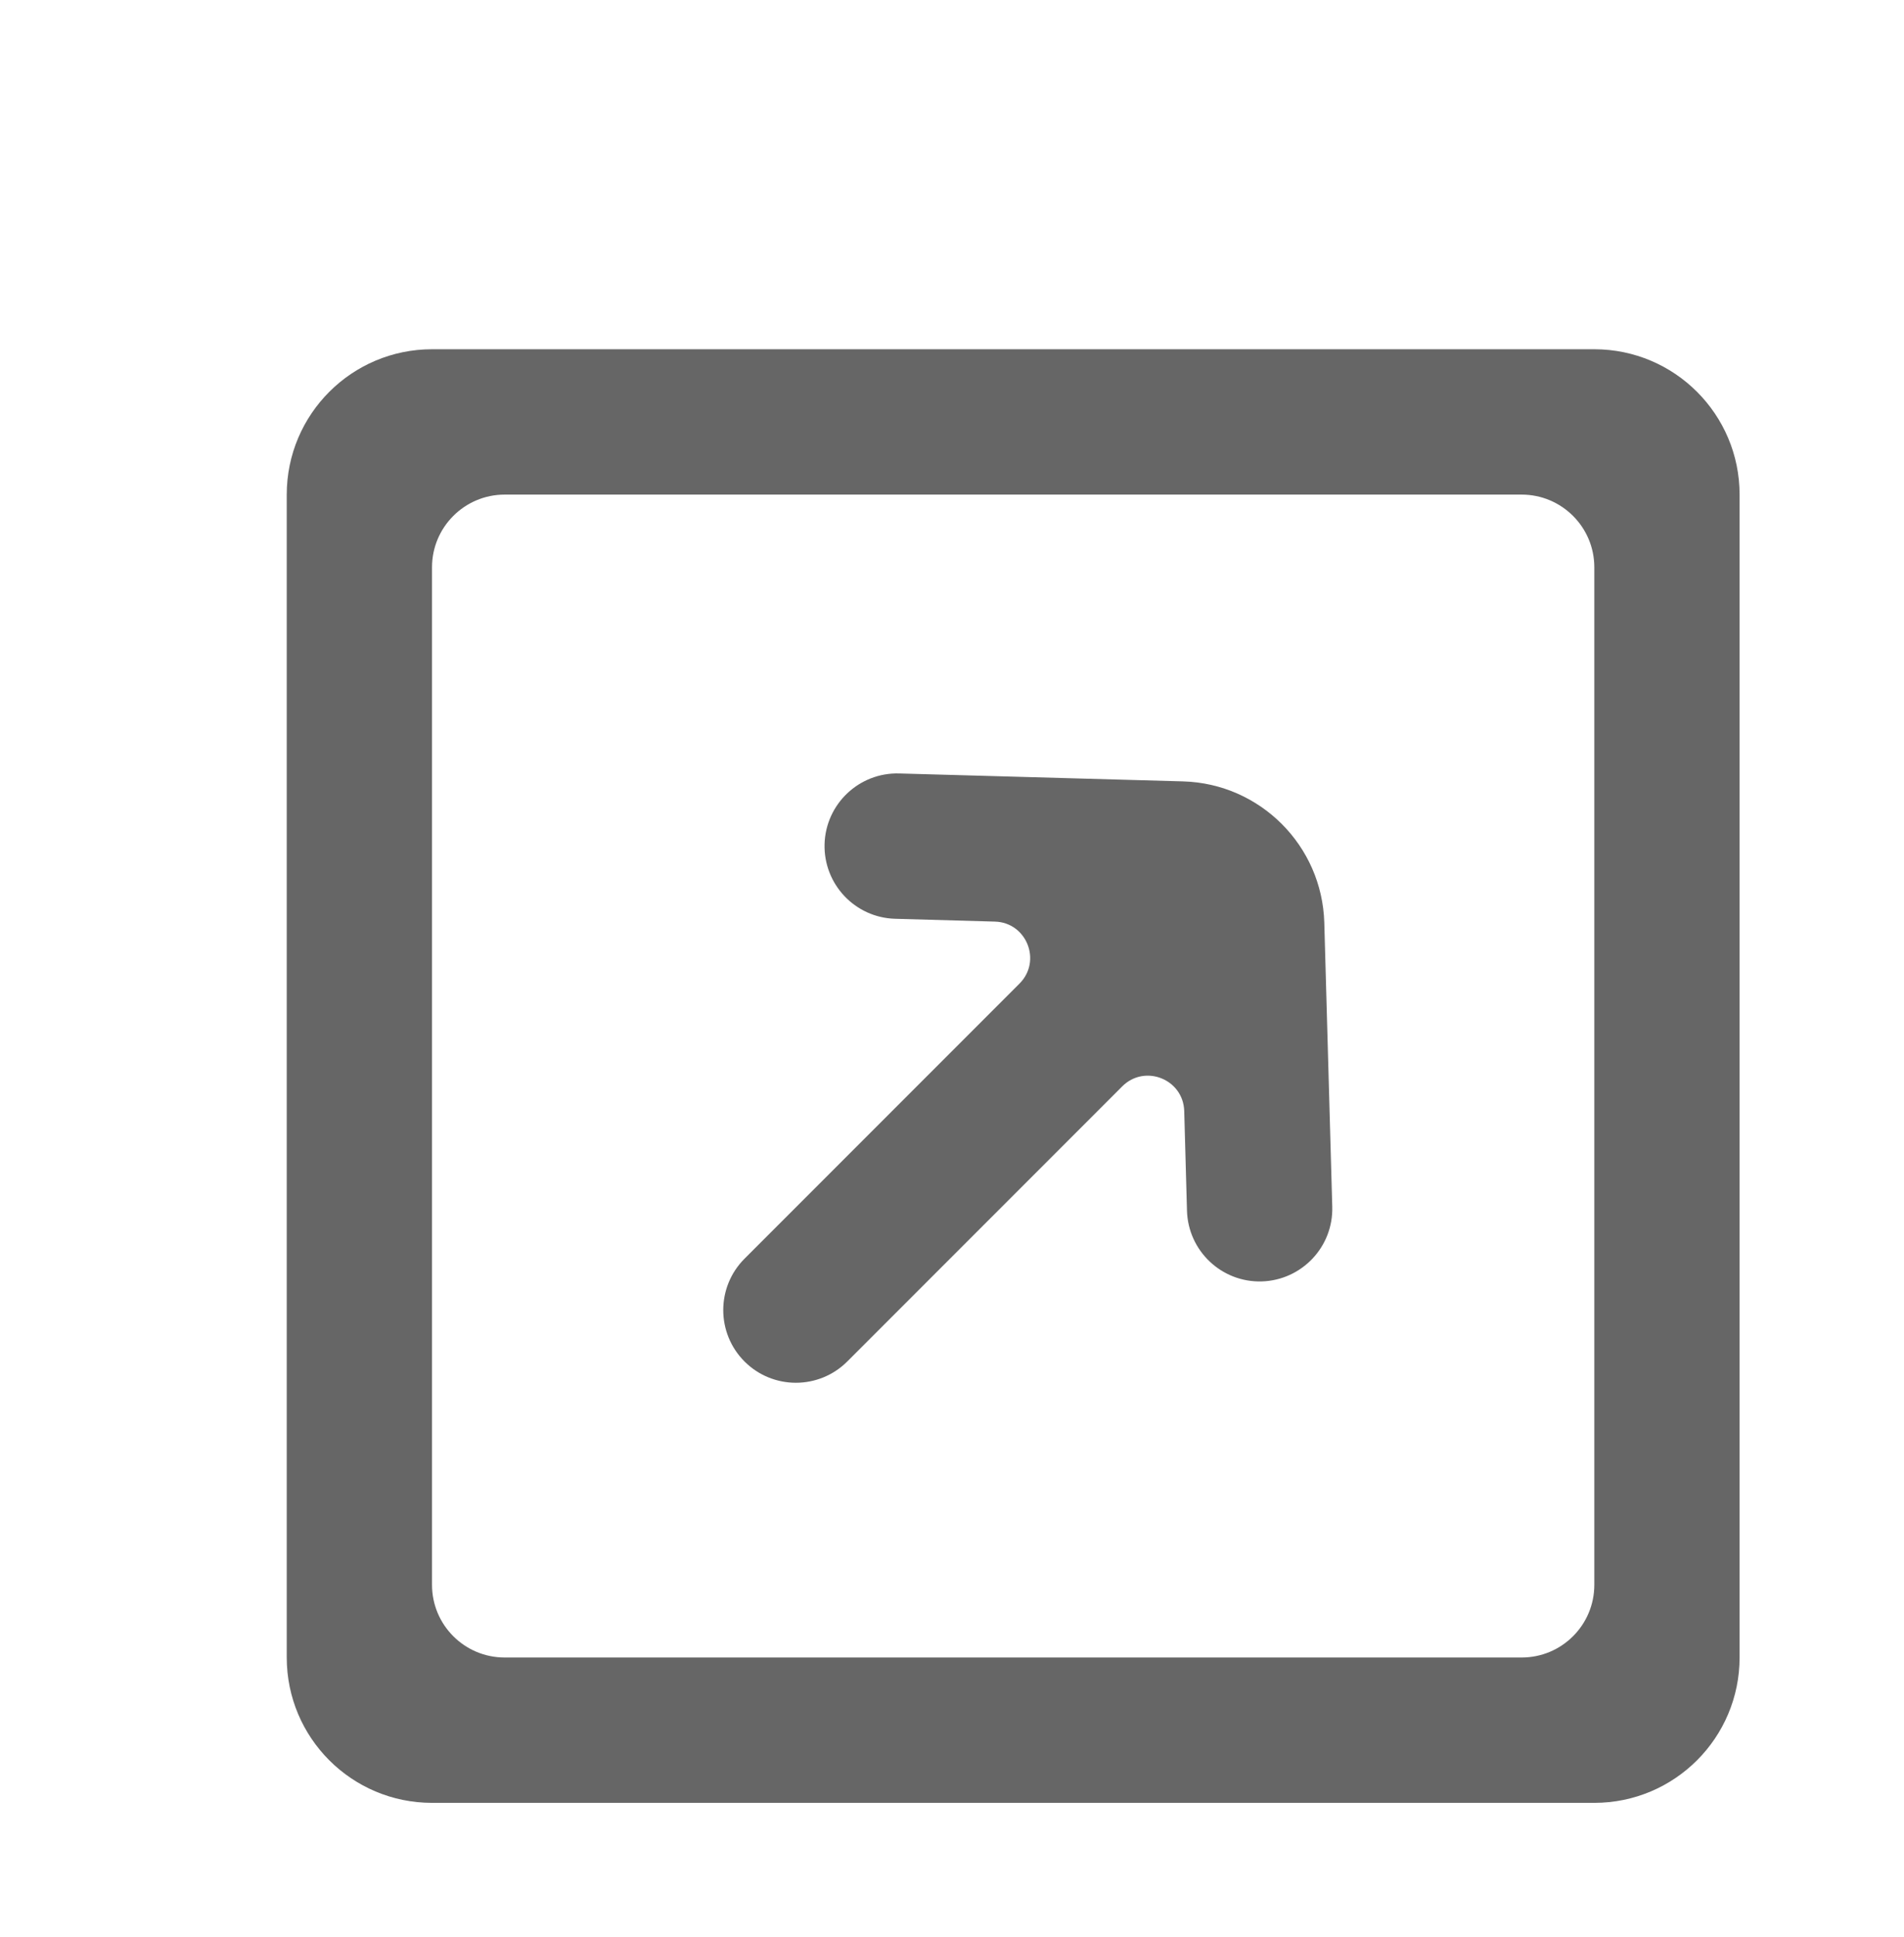 <?xml version="1.0" encoding="UTF-8"?>
<svg width="60px" height="61px" viewBox="0 0 60 61" version="1.1" xmlns="http://www.w3.org/2000/svg" xmlns:xlink="http://www.w3.org/1999/xlink">
    <defs>
        <path d="M19.301,13.361 L28.248,13.611 C30.674,13.681 32.626,15.633 32.696,18.06 L32.947,27.006 C32.984,28.27 31.987,29.322 30.723,29.36 L30.723,29.36 C29.46,29.395 28.407,28.4 28.369,27.136 L28.282,23.995 C28.254,22.99 27.039,22.506 26.328,23.217 L17.663,31.882 C16.77,32.775 15.319,32.775 14.426,31.882 C13.532,30.988 13.532,29.538 14.426,28.644 L23.091,19.979 C23.801,19.269 23.317,18.053 22.314,18.027 L19.172,17.938 C17.909,17.903 16.914,16.849 16.948,15.585 L16.948,15.585 C16.985,14.32 18.039,13.325 19.301,13.361 M38.916,41.205 L6.867,41.205 C5.604,41.205 4.578,40.182 4.578,38.916 L4.578,6.867 C4.578,5.604 5.604,4.578 6.867,4.578 L38.916,4.578 C40.179,4.578 41.205,5.604 41.205,6.867 L41.205,38.916 C41.205,40.182 40.179,41.205 38.916,41.205 M0,4.578 L0,41.205 C0,43.734 2.049,45.783 4.578,45.783 L41.205,45.783 C43.732,45.783 45.783,43.734 45.783,41.205 L45.783,4.578 C45.783,2.051 43.732,0 41.205,0 L4.578,0 C2.049,0 0,2.051 0,4.578" id="path-1"></path>
    </defs>
    <g id="Styleguide" stroke="none" stroke-width="1" fill="none" fill-rule="evenodd">
        <g id="STYLEGUIDE:-Basics" transform="translate(-1060, -3710)">
            <g id="ICONS" transform="translate(0, 2817.952)">
                <g id="ICONS-LANDING" transform="translate(70.964, 535.663)">
                    <g id="Group" transform="translate(920.241, 358.693)">
                        <g id="ic-runmodel-darkgray" transform="translate(70.964, 0.705)">
                            <g id="Icon" transform="translate(6.867, 7.987)">
                                <mask id="mask-2" fill="white">
                                    <use xlink:href="#path-1"></use>
                                </mask>
                                <use id="Mask" fill="#666666" xlink:href="#path-1"></use>
                            </g>
                        </g>
                    </g>
                </g>
            </g>
        </g>
    </g>
</svg>